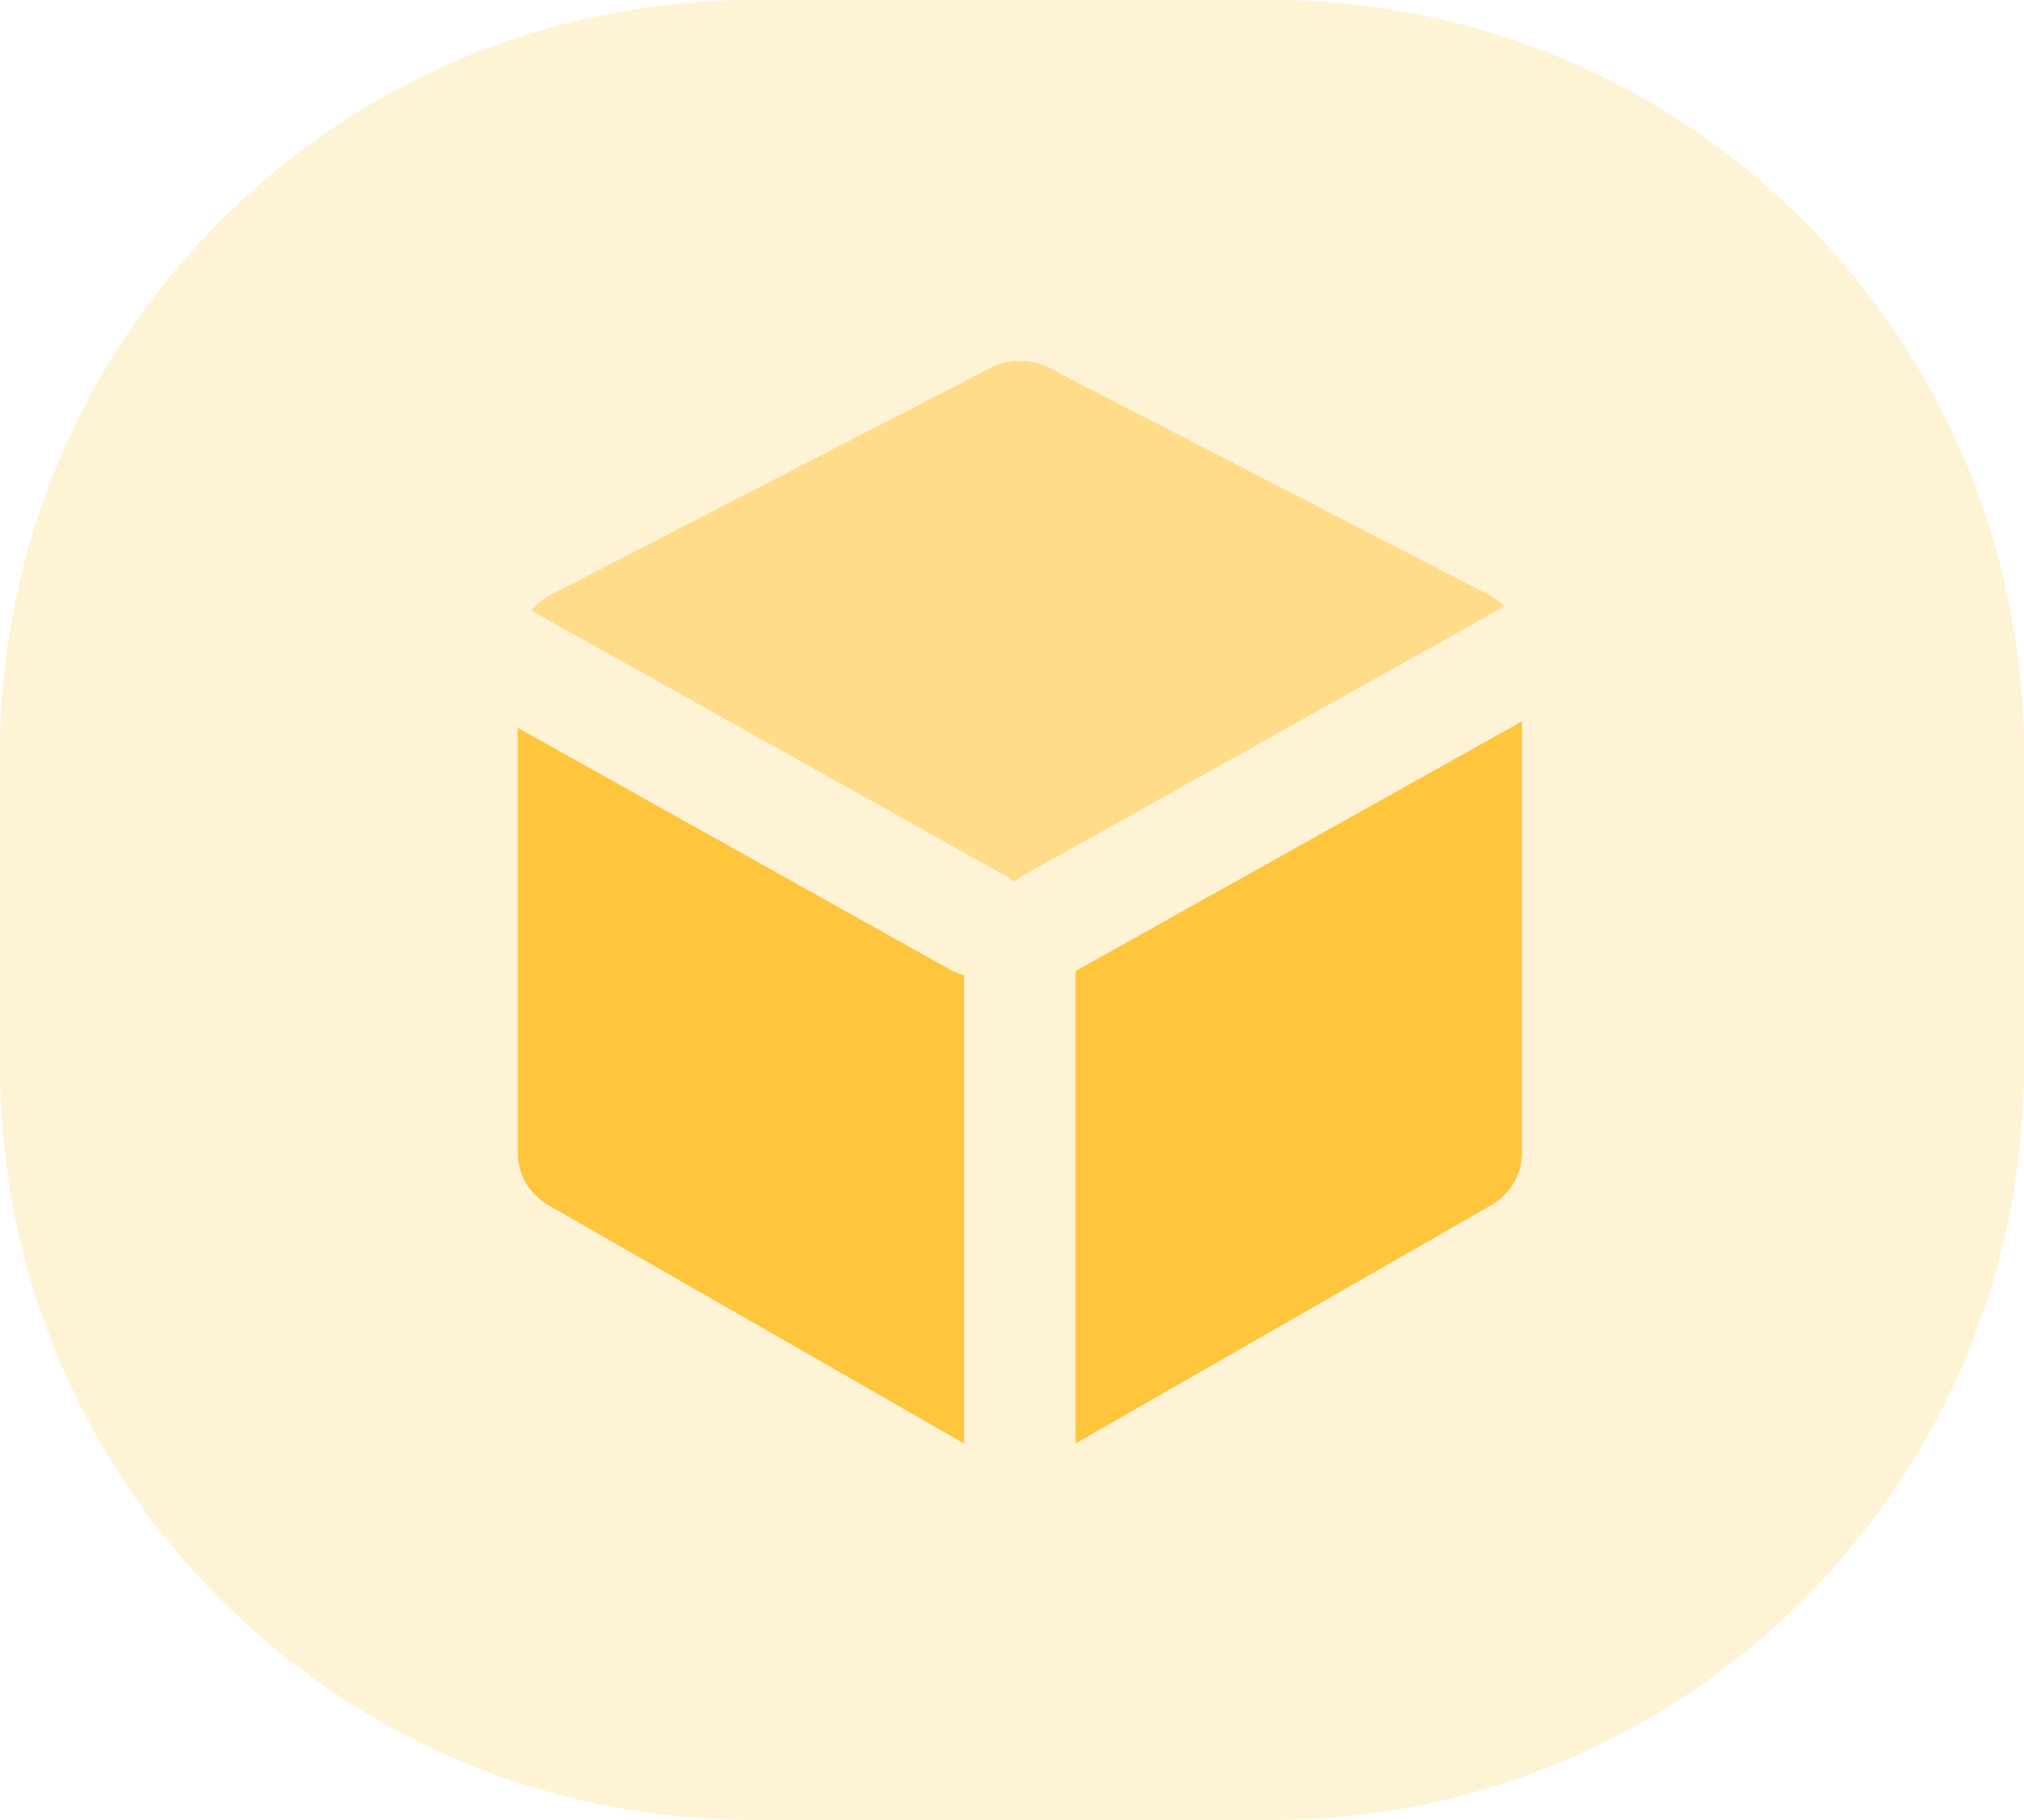 <svg width="129" height="116" viewBox="0 0 129 116" fill="none" xmlns="http://www.w3.org/2000/svg">
<path opacity="0.21" d="M0 48C0 21.49 21.49 0 48 0H81C107.51 0 129 21.49 129 48V68C129 94.51 107.51 116 81 116H48C21.49 116 0 94.51 0 68V48Z" fill="#FEC53D"/>
<path fill-rule="evenodd" clip-rule="evenodd" d="M33 46.388L60.521 61.782C60.817 61.948 61.128 62.068 61.444 62.144V91.999L34.963 76.816C33.746 76.118 33 74.851 33 73.481V46.388ZM96.999 45.977V73.478C96.999 74.848 96.252 76.116 95.036 76.814L68.554 91.997V61.88C68.619 61.848 68.683 61.815 68.746 61.78L96.999 45.977Z" fill="#FEC53D"/>
<path opacity="0.499" fill-rule="evenodd" clip-rule="evenodd" d="M33.863 38.917C34.199 38.506 34.624 38.159 35.118 37.903L63.118 23.455C64.294 22.848 65.704 22.848 66.879 23.455L94.879 37.903C95.26 38.1 95.6 38.352 95.89 38.645L65.191 55.816C64.989 55.929 64.803 56.059 64.633 56.201C64.463 56.059 64.277 55.929 64.075 55.816L33.863 38.917Z" fill="#FEC53D"/>
</svg>
